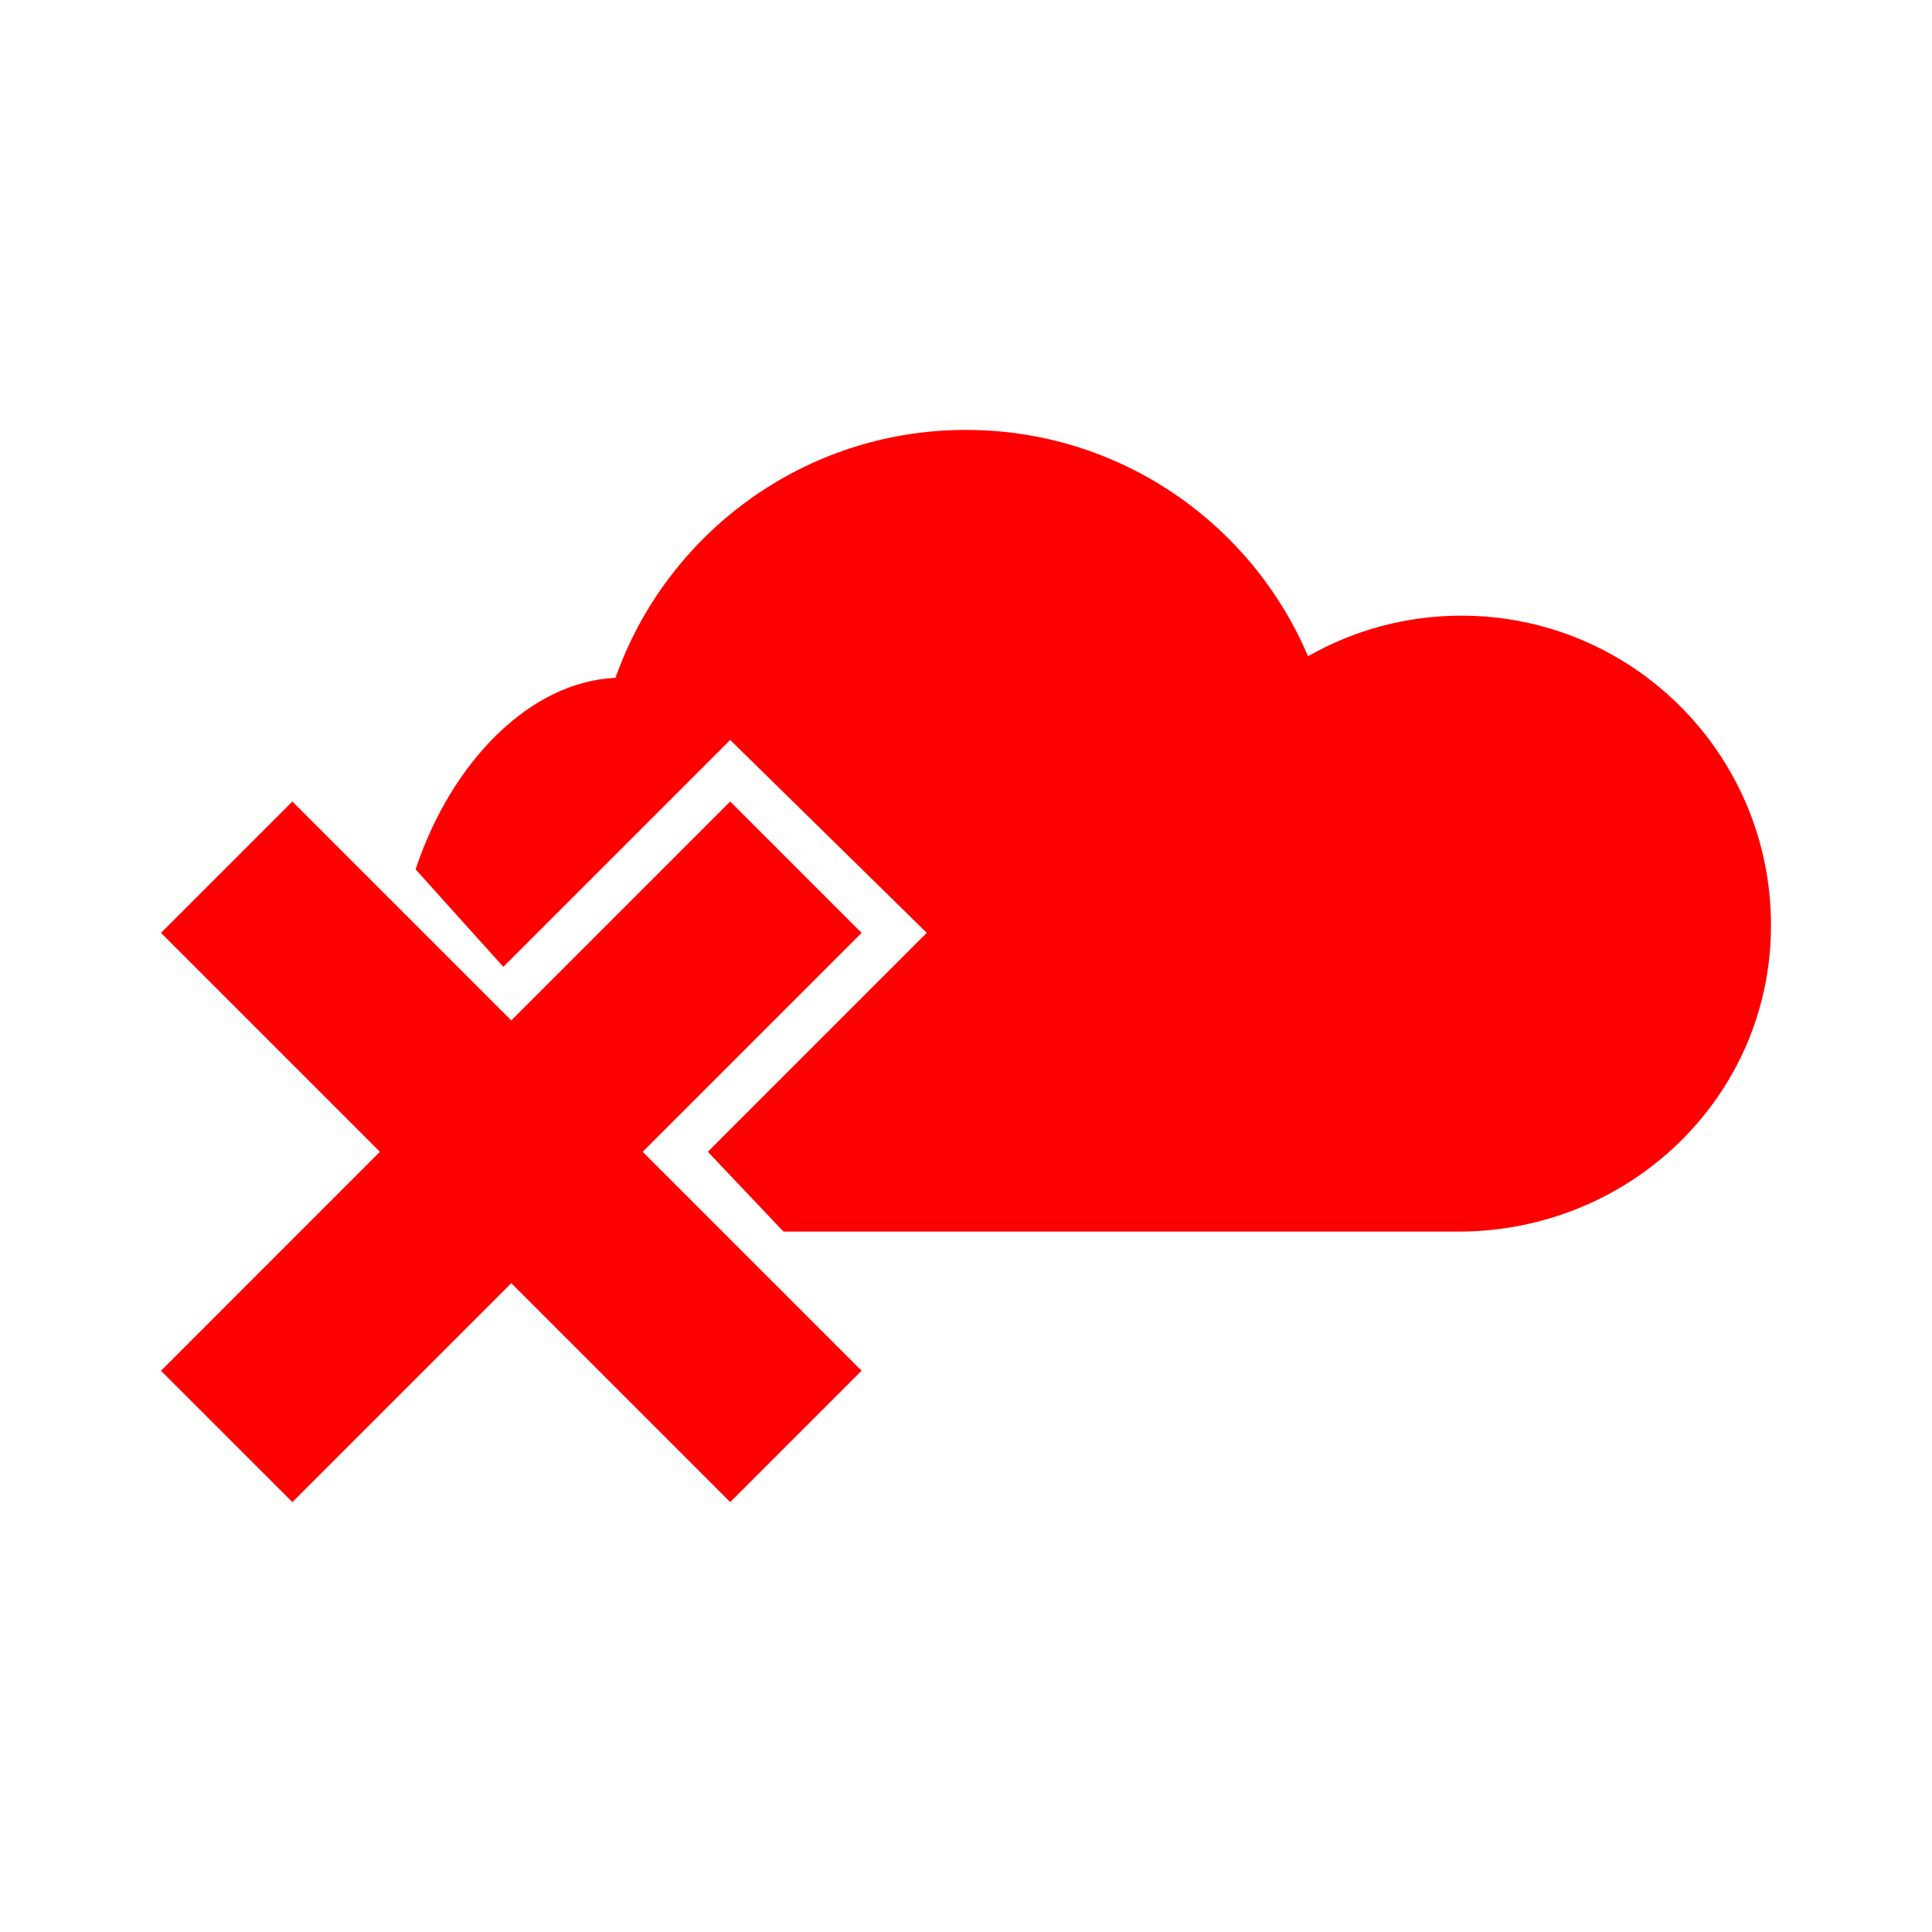 <?xml version="1.0" encoding="UTF-8" standalone="no"?>
<!-- Created with Inkscape (http://www.inkscape.org/) -->

<svg
   xmlns:dc="http://purl.org/dc/elements/1.1/"
   xmlns:cc="http://creativecommons.org/ns#"
   xmlns:rdf="http://www.w3.org/1999/02/22-rdf-syntax-ns#"
   xmlns:svg="http://www.w3.org/2000/svg"
   xmlns="http://www.w3.org/2000/svg"
   xmlns:sodipodi="http://sodipodi.sourceforge.net/DTD/sodipodi-0.dtd"
   xmlns:inkscape="http://www.inkscape.org/namespaces/inkscape"
   id="svg3215"
   height="48"
   width="48"
   version="1.0"
   inkscape:version="0.48+devel r12351"
   sodipodi:docname="ubuntuone-client-error.svg">
  <defs
     id="defs8" />
  <sodipodi:namedview
     pagecolor="#ffffff"
     bordercolor="#666666"
     borderopacity="1"
     objecttolerance="10"
     gridtolerance="10"
     guidetolerance="10"
     inkscape:pageopacity="0"
     inkscape:pageshadow="2"
     inkscape:window-width="1097"
     inkscape:window-height="683"
     id="namedview6"
     showgrid="false"
     width="0px"
     height="0px"
     fit-margin-top="0"
     fit-margin-left="0"
     fit-margin-right="0"
     fit-margin-bottom="0"
     inkscape:zoom="4.5881423"
     inkscape:cx="-15.072929"
     inkscape:cy="-2.192492"
     inkscape:window-x="0"
     inkscape:window-y="30"
     inkscape:window-maximized="0"
     inkscape:current-layer="svg3215" />
  <path
     id="path809"
     d="m 4,23.177 3.264,-3.264 5.439,5.439 5.439,-5.439 3.264,3.264 -5.439,5.439 5.439,5.439 -3.264,3.264 -5.439,-5.439 -5.439,5.439 L 4,34.056 9.439,28.616 4,23.177 z m 32.308,-7.881 c 4.248,0 7.692,3.444 7.692,7.692 0,4.248 -3.494,7.611 -7.773,7.611 l -16.761,0 -1.88,-1.984 5.439,-5.439 -4.883,-4.792 -5.637,5.637 -2.179,-2.422 c 0.88,-2.66 2.835,-4.663 4.966,-4.759 1.266,-3.588 4.686,-6.159 8.707,-6.159 3.818,0 7.094,2.318 8.499,5.623 C 33.622,15.663 34.922,15.296 36.308,15.296 Z"
     inkscape:connector-curvature="0"
     style="fill:#ff0000;fill-opacity:1;stroke-width:0.2;stroke-linejoin:round" />
</svg>
